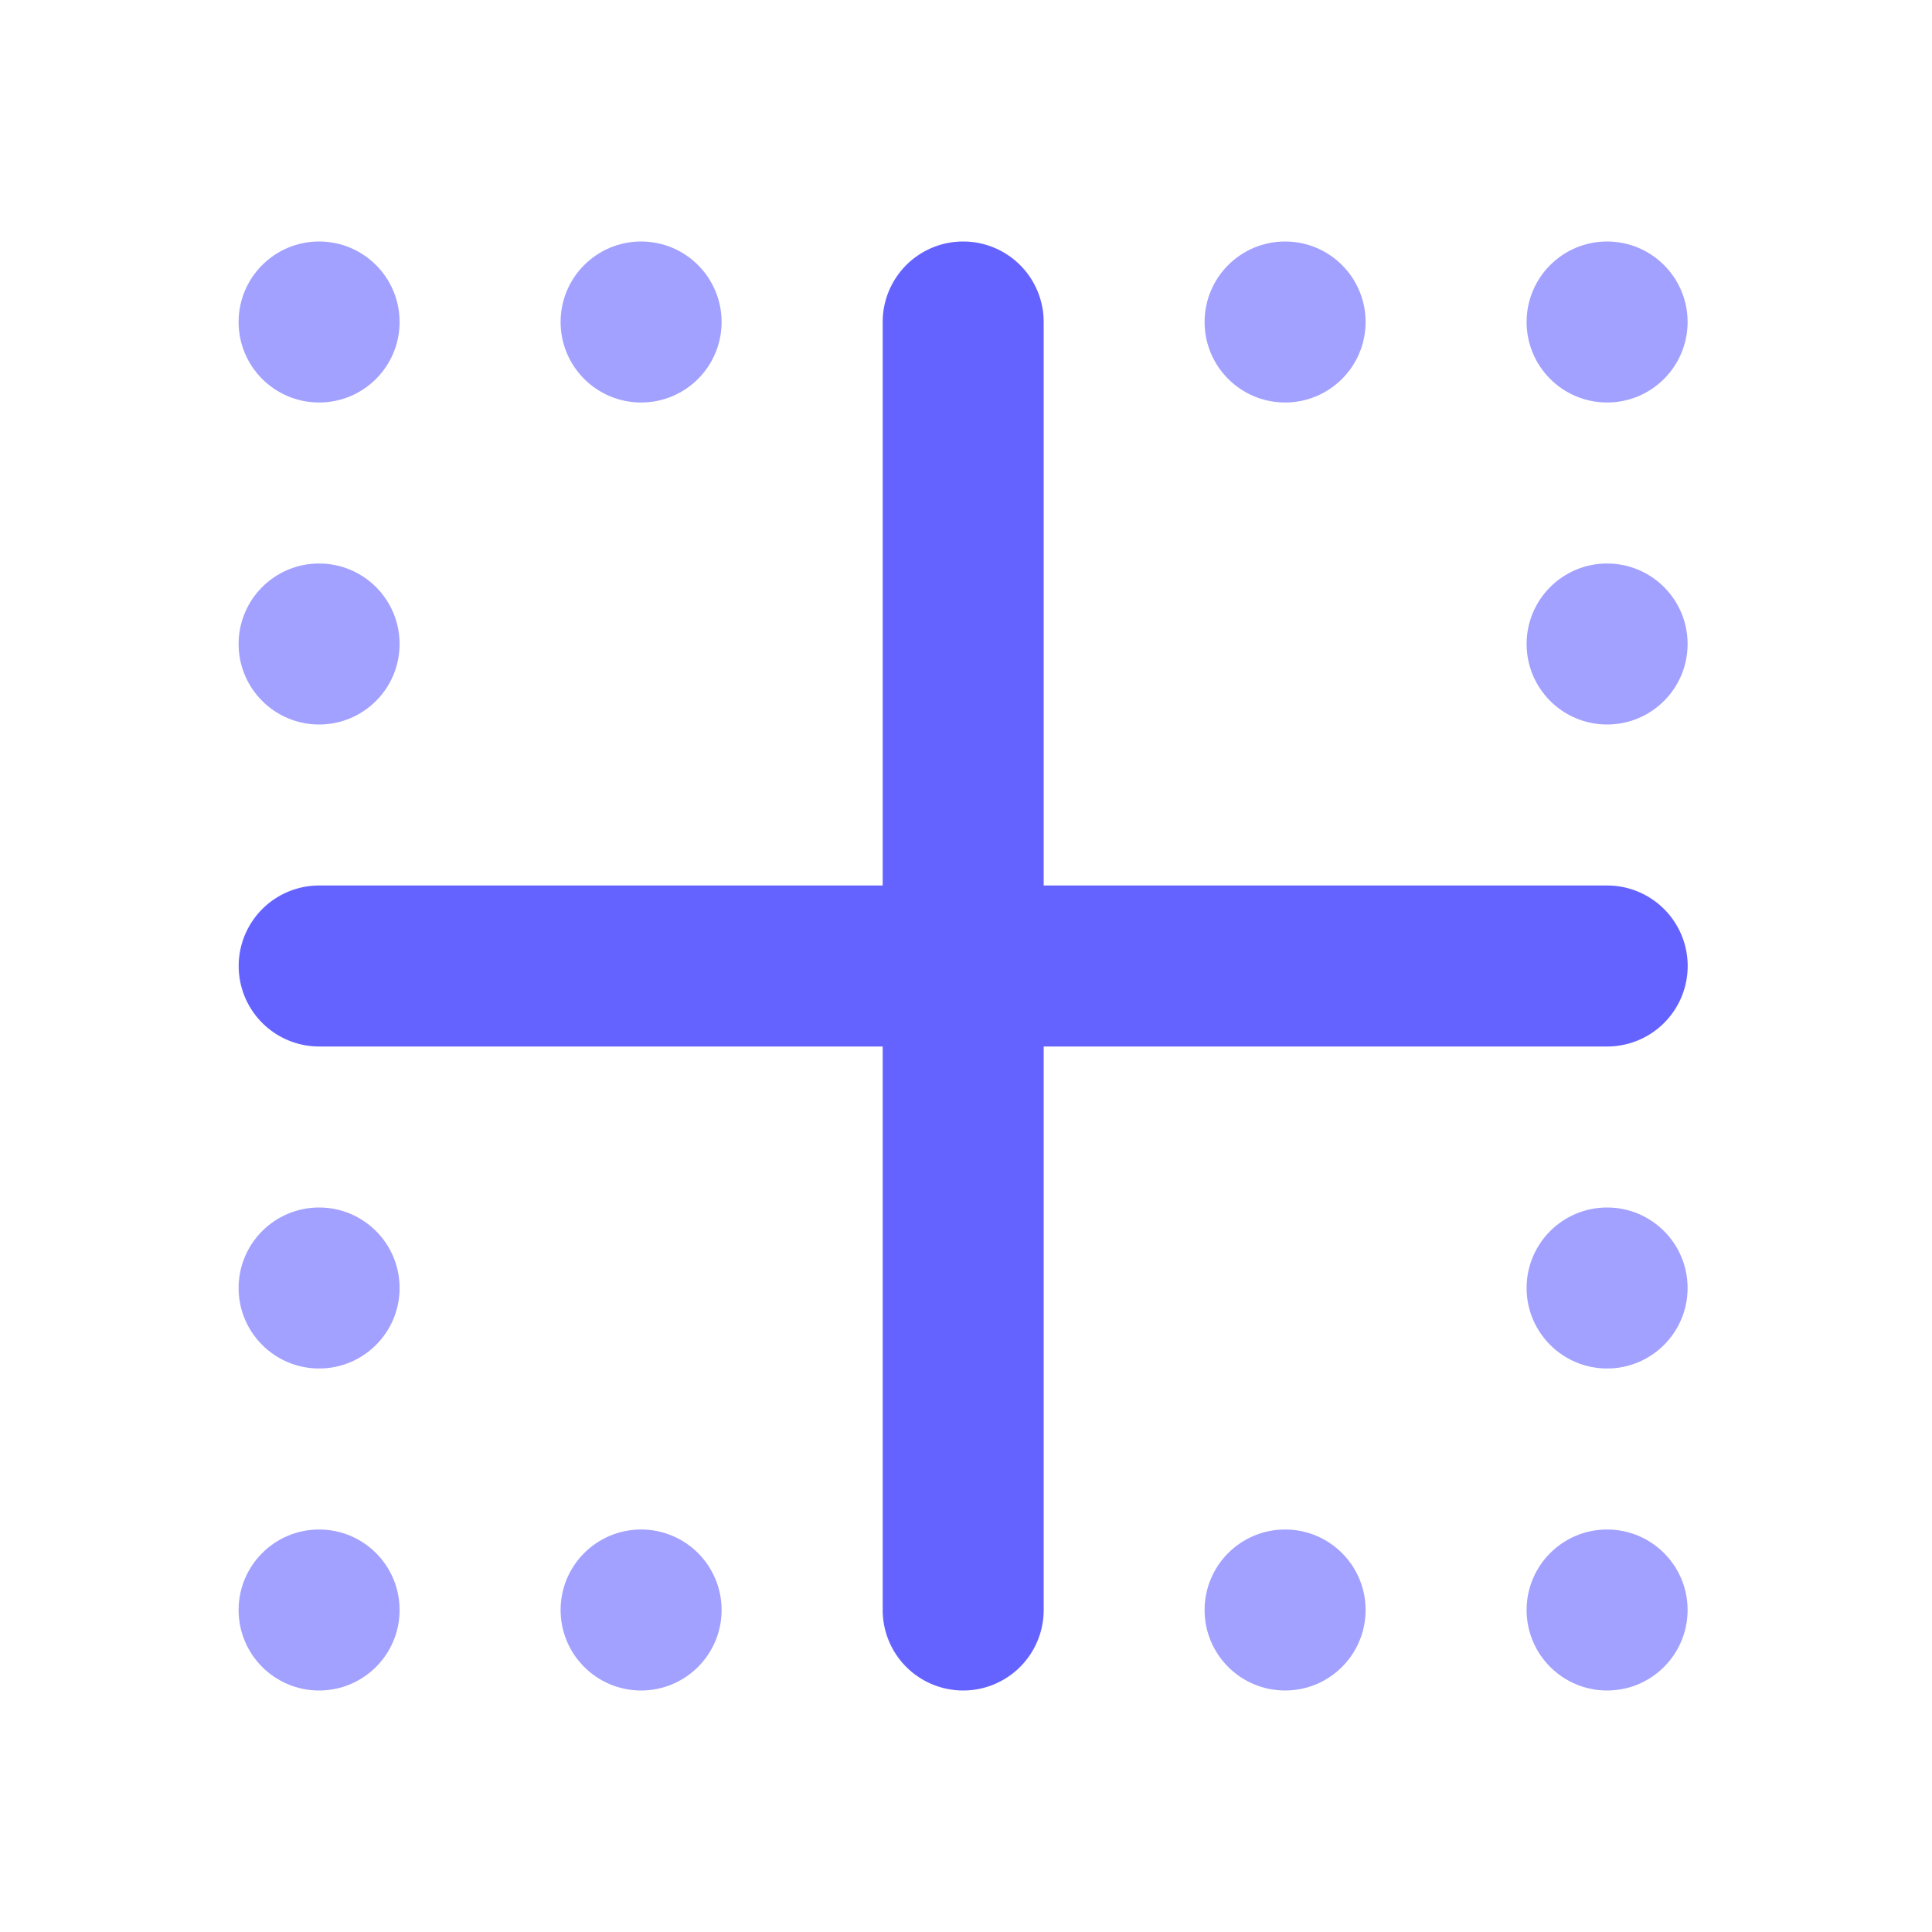 <svg xmlns="http://www.w3.org/2000/svg" viewBox="0 0 24 24"><path fill="#6563ff" d="M19.965,13h-16a1,1,0,0,1,0-2h16a1,1,0,0,1,0,2Z"/><path fill="#6563ff" d="M11.965,21a1.0 1,0,0,1-1-1V4a1,1,0,0,1,2,0V20A1.0 1,0,0,1,11.965,21Z"/><circle cx="3.964" cy="16" r="1" fill="#a2a1ff"/><circle cx="3.964" cy="20" r="1" fill="#a2a1ff"/><circle cx="3.964" cy="8" r="1" fill="#a2a1ff"/><circle cx="3.964" cy="4" r="1" fill="#a2a1ff"/><circle cx="7.964" cy="4" r="1" fill="#a2a1ff"/><circle cx="15.964" cy="4" r="1" fill="#a2a1ff"/><circle cx="7.964" cy="20" r="1" fill="#a2a1ff"/><circle cx="15.964" cy="20" r="1" fill="#a2a1ff"/><circle cx="19.964" cy="16" r="1" fill="#a2a1ff"/><circle cx="19.964" cy="20" r="1" fill="#a2a1ff"/><circle cx="19.964" cy="8" r="1" fill="#a2a1ff"/><circle cx="19.964" cy="4" r="1" fill="#a2a1ff"/></svg>